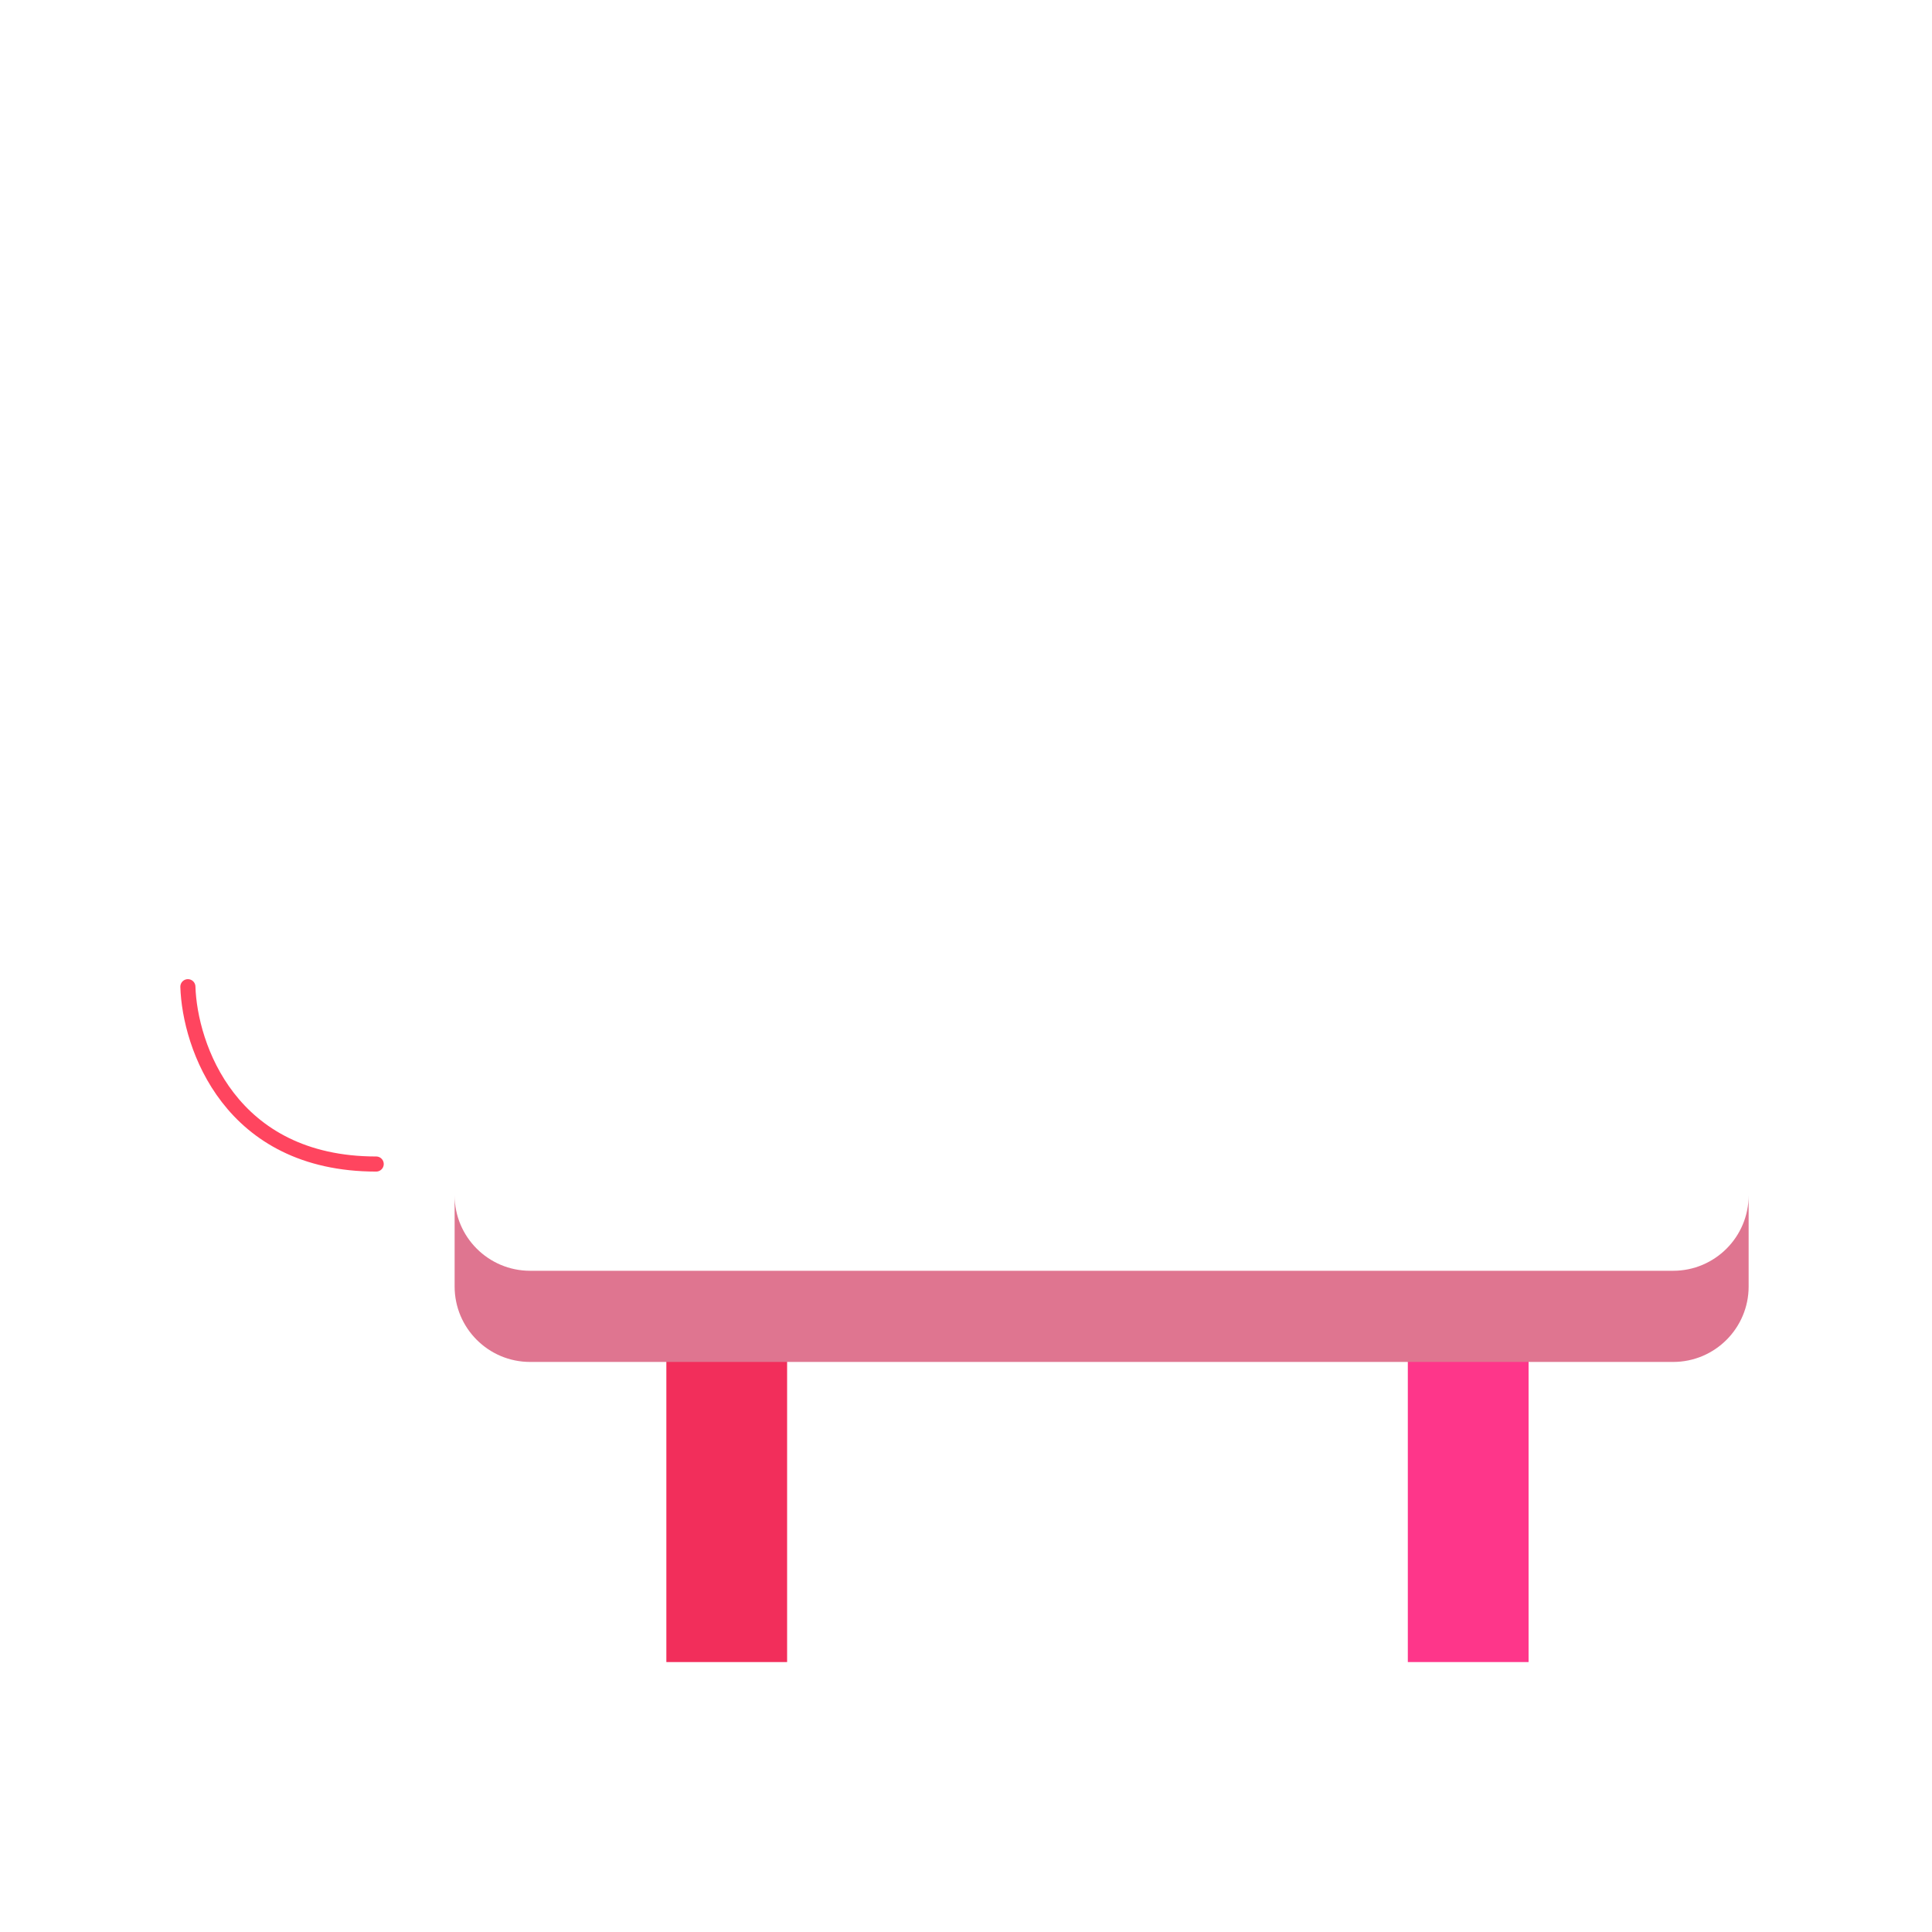 <svg xmlns="http://www.w3.org/2000/svg" width="3em" height="3em" viewBox="0 0 32 32"><g fill="none"><path stroke="#F22E5B" stroke-width="2" d="M12.037 22.372v5.157"/><path stroke="url(#)" stroke-width="2" d="M12.037 22.372v5.157"/><path stroke="url(#)" stroke-width="2" d="M12.037 22.372v5.157"/><path stroke="url(#)" stroke-width="2" d="M12.037 22.372v5.157"/><path stroke="#FE368A" stroke-width="2" d="M24.318 22.372v5.157"/><path stroke="url(#)" stroke-width="2" d="M24.318 22.372v5.157"/><path stroke="url(#)" stroke-width="2" d="M24.318 22.372v5.157"/><path stroke="url(#)" stroke-width="2" d="M24.318 22.372v5.157"/><g stroke-linecap="round" stroke-width="2" filter="url(#)"><path stroke="url(#)" d="M2.943 24.872v.157a3 3 0 0 0 3 3h22.906"/><path stroke="url(#)" d="M2.943 24.872v.157a3 3 0 0 0 3 3h22.906"/><path stroke="url(#)" d="M2.943 24.872v.157a3 3 0 0 0 3 3h22.906"/></g><g stroke-linecap="round" stroke-width="2" filter="url(#)"><path stroke="url(#)" d="M2.943 16.466v.156a3 3 0 0 0 3 3h20"/><path stroke="url(#)" d="M2.943 16.466v.156a3 3 0 0 0 3 3h20"/></g><g filter="url(#)"><rect width="21.434" height="11.558" x="7.529" y="11" fill="url(#)" rx="1.25"/><rect width="21.434" height="11.558" x="7.529" y="11" fill="url(#)" rx="1.25"/></g><g filter="url(#)"><path fill="#DF7590" d="M7.53 19.799v1.509c0 .69.56 1.25 1.25 1.25h18.933c.69 0 1.25-.56 1.25-1.25v-1.51c0 .69-.56 1.25-1.25 1.25H8.78c-.69 0-1.25-.56-1.25-1.25"/><path fill="url(#)" d="M7.53 19.799v1.509c0 .69.56 1.25 1.25 1.25h18.933c.69 0 1.25-.56 1.25-1.25v-1.51c0 .69-.56 1.25-1.25 1.25H8.78c-.69 0-1.25-.56-1.25-1.25"/><path fill="url(#)" d="M7.53 19.799v1.509c0 .69.56 1.25 1.25 1.25h18.933c.69 0 1.25-.56 1.25-1.25v-1.51c0 .69-.56 1.25-1.25 1.25H8.78c-.69 0-1.25-.56-1.25-1.25"/></g><path fill="url(#)" d="M7.53 14.997v-1.453h21.433v1.453z"/><path fill="url(#)" d="M7.53 14.997v-1.453h21.433v1.453z"/><path fill="url(#)" d="M7.53 14.997v-1.453h21.433v1.453z"/><path fill="url(#)" d="M7.53 18.318v-1.453h21.433v1.453z"/><path fill="url(#)" d="M7.53 18.318v-1.453h21.433v1.453z"/><path fill="url(#)" d="M7.53 18.318v-1.453h21.433v1.453z"/><g filter="url(#)"><path stroke="#FF455F" stroke-linecap="round" stroke-width=".25" d="M3.112 16.343c.03.979.696 2.937 3.119 2.937"/></g><defs><linearGradient id="" x1="12.451" x2="12.451" y1="22.019" y2="23.943" gradientUnits="userSpaceOnUse"><stop offset=".186" stop-color="#D02640"/><stop offset="1" stop-color="#D02640" stop-opacity="0"/></linearGradient><linearGradient id="" x1="10.527" x2="12.037" y1="23.943" y2="23.943" gradientUnits="userSpaceOnUse"><stop offset=".186" stop-color="#D02640"/><stop offset="1" stop-color="#D02640" stop-opacity="0"/></linearGradient><linearGradient id="" x1="23.755" x2="24.63" y1="21.81" y2="23.591" gradientUnits="userSpaceOnUse"><stop offset=".336" stop-color="#C3305E"/><stop offset="1" stop-color="#C3305E" stop-opacity="0"/></linearGradient><linearGradient id="" x1="22.808" x2="24.568" y1="23.943" y2="23.943" gradientUnits="userSpaceOnUse"><stop offset=".186" stop-color="#C3305E"/><stop offset="1" stop-color="#C3305E" stop-opacity="0"/></linearGradient><linearGradient id="" x1="16.693" x2="16.693" y1="29.247" y2="25.935" gradientUnits="userSpaceOnUse"><stop stop-color="#E72268"/><stop offset="1" stop-color="#FF4161"/></linearGradient><linearGradient id="" x1="16.693" x2="16.693" y1="20.841" y2="17.529" gradientUnits="userSpaceOnUse"><stop stop-color="#E72268"/><stop offset="1" stop-color="#FF4161"/></linearGradient><linearGradient id="" x1="18.246" x2="18.246" y1="11" y2="21.31" gradientUnits="userSpaceOnUse"><stop stop-color="#FFCB95"/><stop offset="1" stop-color="#FFC899"/></linearGradient><linearGradient id="" x1="19.33" x2="19.33" y1="21.081" y2="20.709" gradientUnits="userSpaceOnUse"><stop stop-color="#F7A29D"/><stop offset="1" stop-color="#F7A29D" stop-opacity="0"/></linearGradient><linearGradient id="" x1="29.535" x2="27.515" y1="21.719" y2="21.719" gradientUnits="userSpaceOnUse"><stop stop-color="#F9B398"/><stop offset="1" stop-color="#F9B398" stop-opacity="0"/></linearGradient><linearGradient id="" x1="7.529" x2="9.126" y1="22.558" y2="22.558" gradientUnits="userSpaceOnUse"><stop stop-color="#D17979"/><stop offset="1" stop-color="#D17979" stop-opacity="0"/></linearGradient><linearGradient id="" x1="8.255" x2="27.63" y1="14.997" y2="14.997" gradientUnits="userSpaceOnUse"><stop stop-color="#FFAE65"/><stop offset="1" stop-color="#F3984D"/></linearGradient><linearGradient id="" x1="7.529" x2="8.078" y1="14.741" y2="14.741" gradientUnits="userSpaceOnUse"><stop stop-color="#DF884F"/><stop offset="1" stop-color="#DF884F" stop-opacity="0"/></linearGradient><linearGradient id="" x1="29.143" x2="28.168" y1="14.644" y2="14.644" gradientUnits="userSpaceOnUse"><stop stop-color="#FFB063"/><stop offset="1" stop-color="#FFB063" stop-opacity="0"/></linearGradient><linearGradient id="" x1="13.255" x2="27.63" y1="18.318" y2="18.318" gradientUnits="userSpaceOnUse"><stop stop-color="#FFAE65"/><stop offset="1" stop-color="#F3984D"/></linearGradient><linearGradient id="" x1="7.529" x2="8.078" y1="18.062" y2="18.062" gradientUnits="userSpaceOnUse"><stop stop-color="#DF884F"/><stop offset="1" stop-color="#DF884F" stop-opacity="0"/></linearGradient><linearGradient id="" x1="29.143" x2="28.168" y1="17.965" y2="17.965" gradientUnits="userSpaceOnUse"><stop stop-color="#FFB063"/><stop offset="1" stop-color="#FFB063" stop-opacity="0"/></linearGradient><radialGradient id="" cx="0" cy="0" r="1" gradientTransform="matrix(0 -2.825 .909 0 12.988 27.529)" gradientUnits="userSpaceOnUse"><stop stop-color="#FF4462"/><stop offset="1" stop-color="#FF4462" stop-opacity="0"/></radialGradient><radialGradient id="" cx="0" cy="0" r="1" gradientTransform="matrix(0 -2.825 .909 0 25.27 27.529)" gradientUnits="userSpaceOnUse"><stop stop-color="#FF4D92"/><stop offset="1" stop-color="#FF4D92" stop-opacity="0"/></radialGradient><radialGradient id="" cx="0" cy="0" r="1" gradientTransform="matrix(-13.969 0 0 -5.531 27.974 28.841)" gradientUnits="userSpaceOnUse"><stop stop-color="#FF449D"/><stop offset="1" stop-color="#FF449D" stop-opacity="0"/></radialGradient><radialGradient id="" cx="0" cy="0" r="1" gradientTransform="rotate(157.521 12.199 16.602)scale(1.962 1.581)" gradientUnits="userSpaceOnUse"><stop stop-color="#FF579F"/><stop offset="1" stop-color="#FF579F" stop-opacity="0"/></radialGradient><radialGradient id="" cx="0" cy="0" r="1" gradientTransform="rotate(153.727 1.65 10.309)scale(1.808 2.875)" gradientUnits="userSpaceOnUse"><stop offset=".347" stop-color="#CF2738"/><stop offset="1" stop-color="#CF2738" stop-opacity="0"/></radialGradient><filter id="" width="28.106" height="5.356" x="1.943" y="23.672" color-interpolation-filters="sRGB" filterUnits="userSpaceOnUse"><feFlood flood-opacity="0" result="BackgroundImageFix"/><feBlend in="SourceGraphic" in2="BackgroundImageFix" result="shape"/><feColorMatrix in="SourceAlpha" result="hardAlpha" values="0 0 0 0 0 0 0 0 0 0 0 0 0 0 0 0 0 0 127 0"/><feOffset dx=".2" dy="-.2"/><feGaussianBlur stdDeviation=".2"/><feComposite in2="hardAlpha" k2="-1" k3="1" operator="arithmetic"/><feColorMatrix values="0 0 0 0 0.776 0 0 0 0 0.176 0 0 0 0 0.345 0 0 0 1 0"/><feBlend in2="shape" result="effect1_innerShadow_18_3054"/></filter><filter id="" width="25.2" height="5.356" x="1.943" y="15.266" color-interpolation-filters="sRGB" filterUnits="userSpaceOnUse"><feFlood flood-opacity="0" result="BackgroundImageFix"/><feBlend in="SourceGraphic" in2="BackgroundImageFix" result="shape"/><feColorMatrix in="SourceAlpha" result="hardAlpha" values="0 0 0 0 0 0 0 0 0 0 0 0 0 0 0 0 0 0 127 0"/><feOffset dx=".2" dy="-.2"/><feGaussianBlur stdDeviation=".2"/><feComposite in2="hardAlpha" k2="-1" k3="1" operator="arithmetic"/><feColorMatrix values="0 0 0 0 0.776 0 0 0 0 0.176 0 0 0 0 0.345 0 0 0 1 0"/><feBlend in2="shape" result="effect1_innerShadow_18_3054"/></filter><filter id="" width="22.234" height="11.858" x="7.029" y="10.7" color-interpolation-filters="sRGB" filterUnits="userSpaceOnUse"><feFlood flood-opacity="0" result="BackgroundImageFix"/><feBlend in="SourceGraphic" in2="BackgroundImageFix" result="shape"/><feColorMatrix in="SourceAlpha" result="hardAlpha" values="0 0 0 0 0 0 0 0 0 0 0 0 0 0 0 0 0 0 127 0"/><feOffset dx=".3" dy="-.3"/><feGaussianBlur stdDeviation=".25"/><feComposite in2="hardAlpha" k2="-1" k3="1" operator="arithmetic"/><feColorMatrix values="0 0 0 0 0.933 0 0 0 0 0.624 0 0 0 0 0.439 0 0 0 1 0"/><feBlend in2="shape" result="effect1_innerShadow_18_3054"/><feColorMatrix in="SourceAlpha" result="hardAlpha" values="0 0 0 0 0 0 0 0 0 0 0 0 0 0 0 0 0 0 127 0"/><feOffset dx="-.5" dy="-.3"/><feGaussianBlur stdDeviation=".25"/><feComposite in2="hardAlpha" k2="-1" k3="1" operator="arithmetic"/><feColorMatrix values="0 0 0 0 1 0 0 0 0 0.871 0 0 0 0 0.647 0 0 0 1 0"/><feBlend in2="effect1_innerShadow_18_3054" result="effect2_innerShadow_18_3054"/></filter><filter id="" width="21.434" height="2.909" x="7.529" y="19.799" color-interpolation-filters="sRGB" filterUnits="userSpaceOnUse"><feFlood flood-opacity="0" result="BackgroundImageFix"/><feBlend in="SourceGraphic" in2="BackgroundImageFix" result="shape"/><feColorMatrix in="SourceAlpha" result="hardAlpha" values="0 0 0 0 0 0 0 0 0 0 0 0 0 0 0 0 0 0 127 0"/><feOffset dy=".15"/><feGaussianBlur stdDeviation=".15"/><feComposite in2="hardAlpha" k2="-1" k3="1" operator="arithmetic"/><feColorMatrix values="0 0 0 0 0.973 0 0 0 0 0.635 0 0 0 0 0.616 0 0 0 1 0"/><feBlend in2="shape" result="effect1_innerShadow_18_3054"/></filter><filter id="" width="3.868" height="3.688" x="2.737" y="15.968" color-interpolation-filters="sRGB" filterUnits="userSpaceOnUse"><feFlood flood-opacity="0" result="BackgroundImageFix"/><feBlend in="SourceGraphic" in2="BackgroundImageFix" result="shape"/><feGaussianBlur result="effect1_foregroundBlur_18_3054" stdDeviation=".125"/></filter></defs></g></svg>